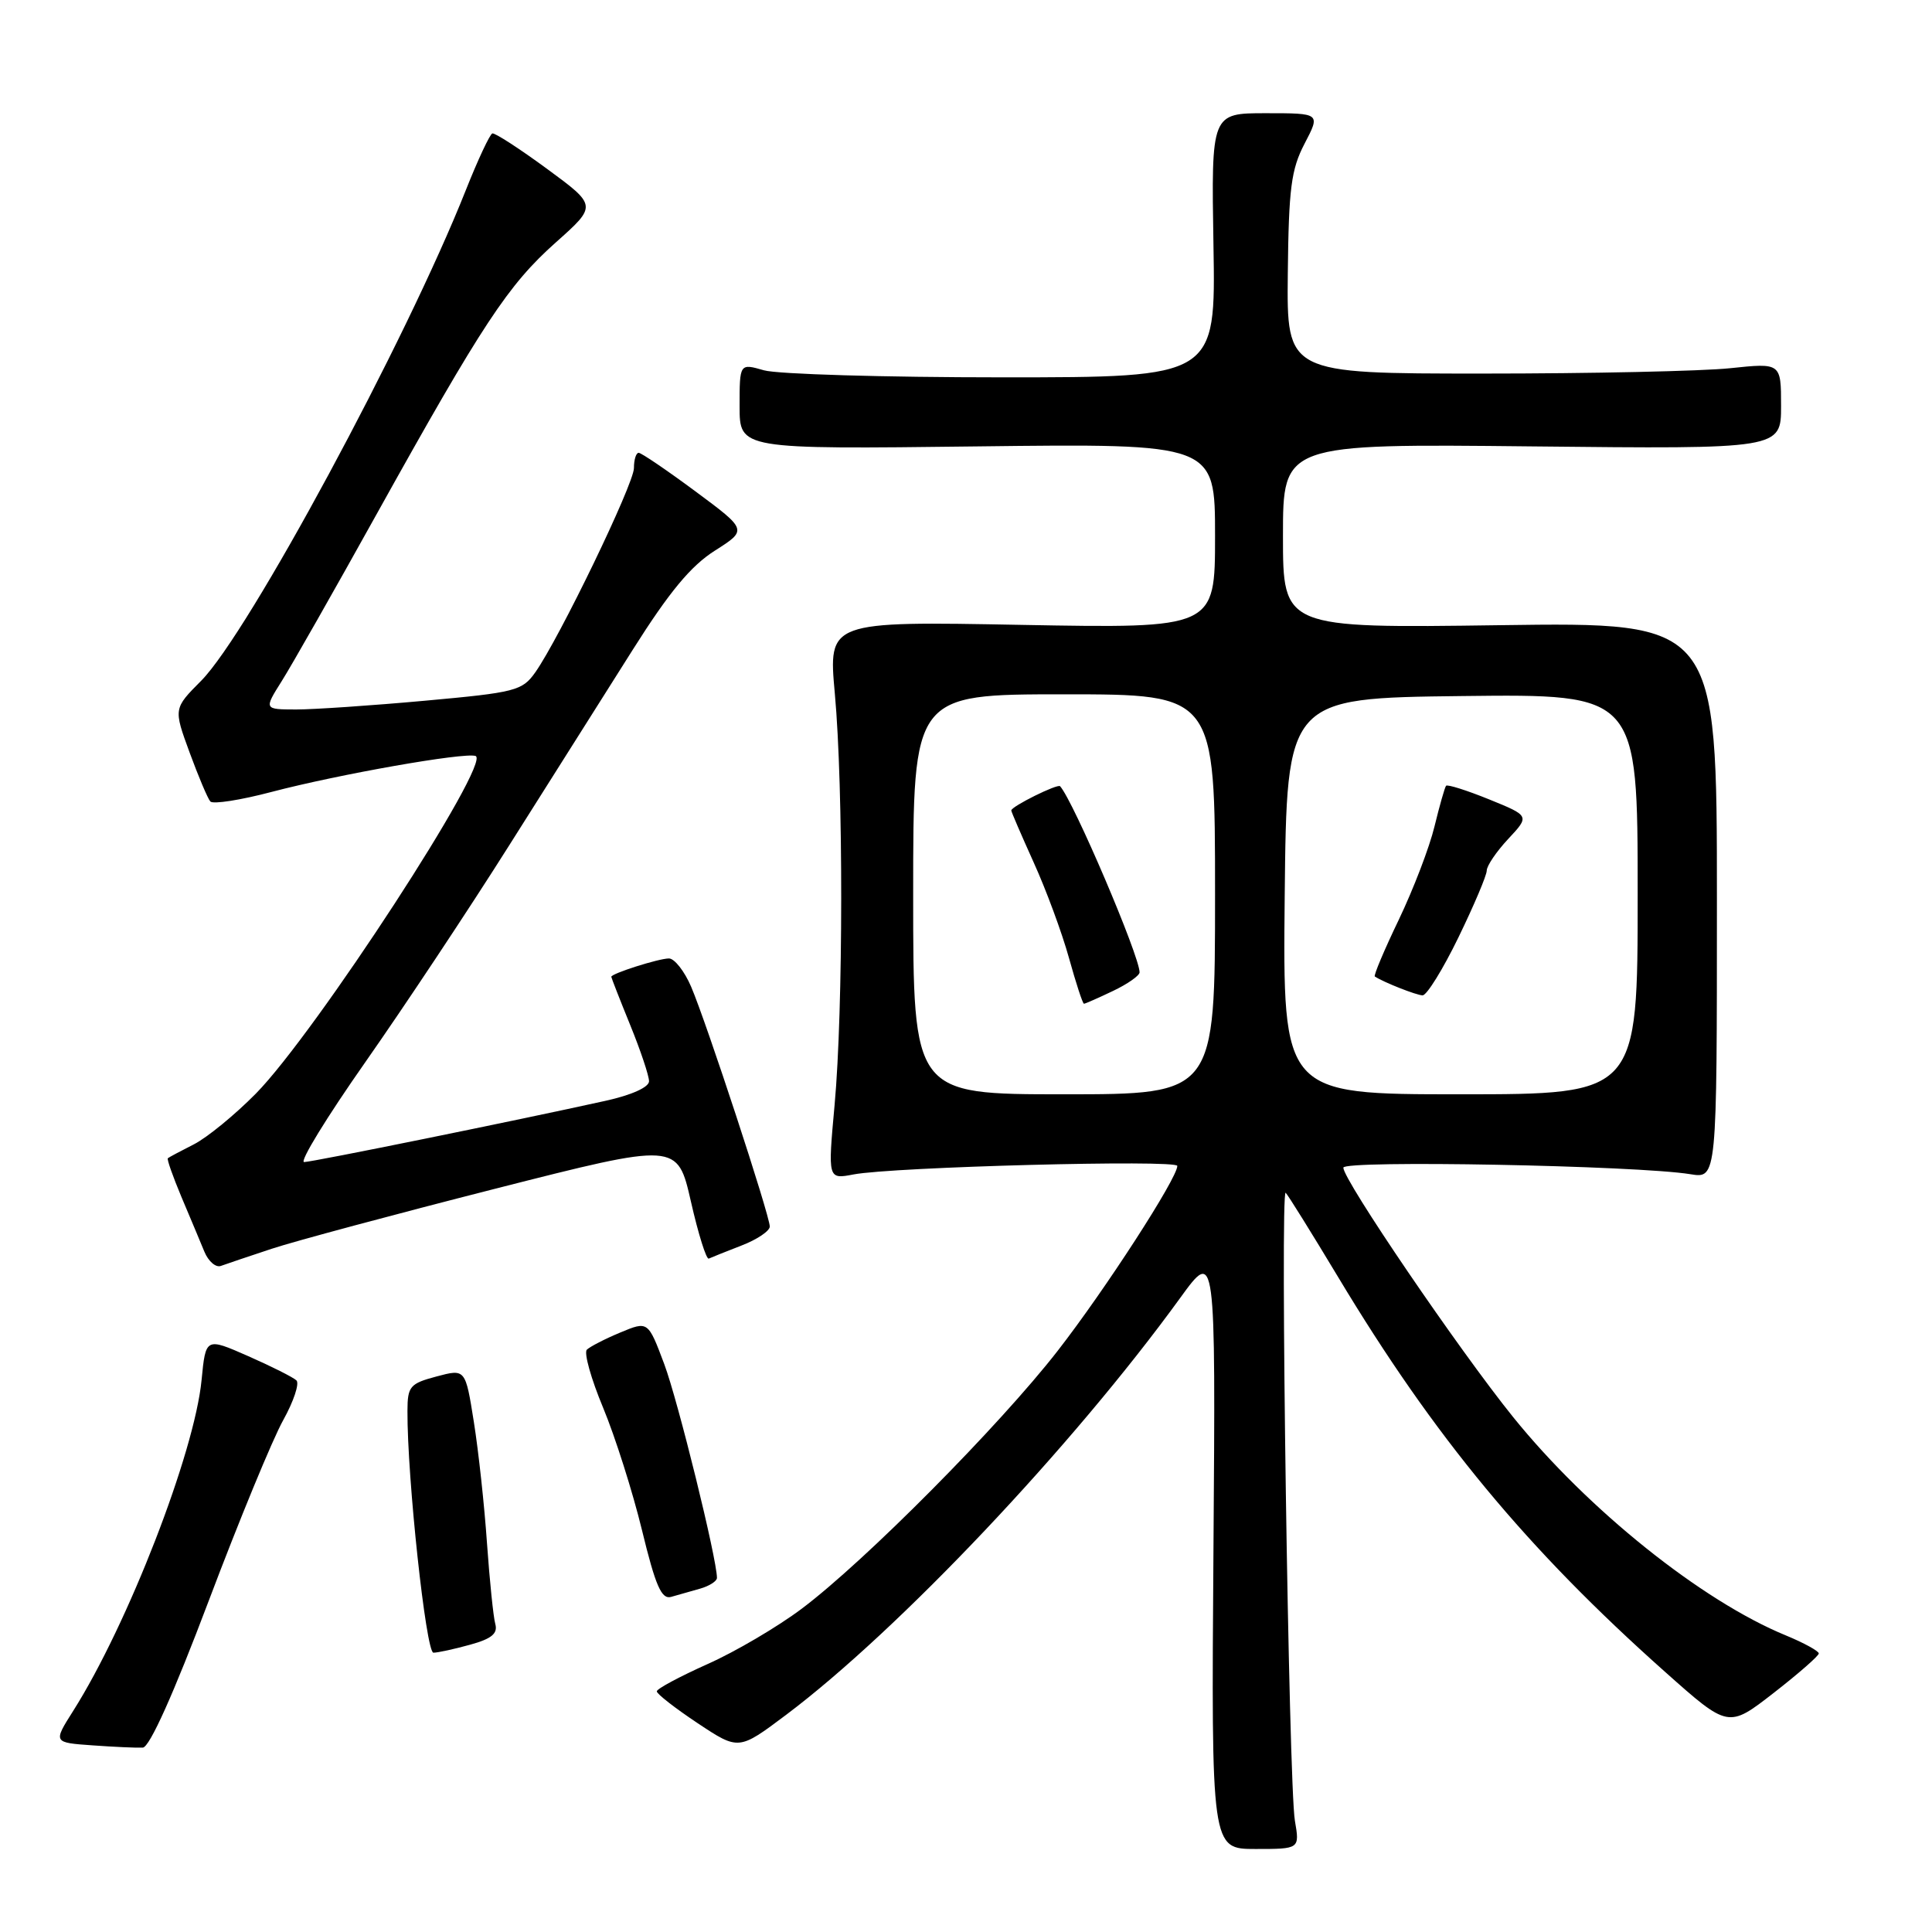 <?xml version="1.0" encoding="UTF-8" standalone="no"?>
<!DOCTYPE svg PUBLIC "-//W3C//DTD SVG 1.1//EN" "http://www.w3.org/Graphics/SVG/1.1/DTD/svg11.dtd" >
<svg xmlns="http://www.w3.org/2000/svg" xmlns:xlink="http://www.w3.org/1999/xlink" version="1.1" viewBox="0 0 256 256">
 <g >
 <path fill="currentColor"
d=" M 171.58 241.25 C 170.76 236.45 169.60 157.32 170.36 158.05 C 170.67 158.35 173.80 163.38 177.31 169.22 C 190.03 190.39 202.33 205.25 220.65 221.55 C 229.01 228.99 229.01 228.99 235.01 224.33 C 238.30 221.77 241.00 219.41 241.00 219.09 C 240.99 218.77 239.03 217.69 236.63 216.70 C 225.49 212.13 210.39 200.03 200.49 187.76 C 193.32 178.87 178.00 156.37 178.00 154.72 C 178.00 153.70 216.90 154.43 224.00 155.59 C 227.50 156.16 227.50 156.16 227.50 119.30 C 227.50 82.44 227.50 82.44 198.75 82.84 C 170.00 83.24 170.00 83.24 170.00 71.02 C 170.00 58.80 170.00 58.80 203.00 59.15 C 236.00 59.50 236.00 59.50 236.00 53.79 C 236.00 48.08 236.00 48.08 229.25 48.79 C 225.54 49.18 210.80 49.50 196.50 49.50 C 170.50 49.50 170.50 49.50 170.64 36.27 C 170.76 24.96 171.08 22.45 172.87 19.02 C 174.97 15.00 174.97 15.00 167.73 15.00 C 160.50 15.00 160.50 15.00 160.79 32.50 C 161.09 50.00 161.09 50.00 132.79 50.00 C 117.22 50.00 103.03 49.58 101.24 49.07 C 98.00 48.14 98.00 48.14 98.00 53.83 C 98.00 59.53 98.00 59.53 129.50 59.15 C 161.00 58.77 161.00 58.77 161.00 71.02 C 161.00 83.27 161.00 83.27 135.37 82.80 C 109.75 82.32 109.75 82.32 110.62 91.91 C 111.76 104.33 111.74 133.76 110.59 146.39 C 109.69 156.27 109.69 156.27 113.09 155.62 C 118.33 154.62 156.00 153.63 156.00 154.49 C 156.00 156.12 146.42 170.93 140.14 179.00 C 132.45 188.89 114.60 206.88 106.25 213.15 C 103.06 215.55 97.44 218.86 93.75 220.50 C 90.07 222.15 87.04 223.77 87.03 224.11 C 87.01 224.44 89.45 226.34 92.44 228.33 C 97.88 231.94 97.88 231.94 104.17 227.22 C 119.07 216.02 142.11 191.66 156.37 172.00 C 161.08 165.50 161.08 165.50 160.79 205.25 C 160.50 245.00 160.50 245.00 166.36 245.00 C 172.22 245.00 172.22 245.00 171.58 241.25 Z  M 27.66 212.11 C 31.69 201.44 36.13 190.68 37.52 188.19 C 38.91 185.69 39.70 183.32 39.28 182.91 C 38.85 182.50 35.97 181.05 32.88 179.69 C 27.26 177.22 27.26 177.22 26.71 182.86 C 25.78 192.48 16.94 215.26 9.70 226.70 C 7.04 230.90 7.04 230.90 12.27 231.27 C 15.15 231.48 18.14 231.61 18.92 231.57 C 19.82 231.53 23.00 224.45 27.66 212.11 Z  M 62.30 217.93 C 65.14 217.15 65.98 216.45 65.63 215.19 C 65.37 214.26 64.88 209.45 64.53 204.50 C 64.19 199.55 63.41 192.32 62.79 188.43 C 61.67 181.37 61.67 181.37 57.84 182.39 C 54.31 183.33 54.00 183.70 53.99 186.96 C 53.95 195.83 56.45 219.00 57.43 218.99 C 58.02 218.99 60.21 218.51 62.30 217.93 Z  M 92.75 210.51 C 93.99 210.16 95.00 209.51 95.00 209.08 C 95.00 206.57 89.83 185.59 88.02 180.76 C 85.87 175.03 85.87 175.03 82.18 176.57 C 80.16 177.41 78.17 178.44 77.76 178.84 C 77.35 179.25 78.32 182.71 79.92 186.54 C 81.51 190.37 83.83 197.67 85.07 202.77 C 86.86 210.14 87.65 211.94 88.91 211.60 C 89.79 211.36 91.51 210.87 92.75 210.51 Z  M 36.00 165.47 C 39.02 164.47 52.36 160.89 65.63 157.51 C 89.76 151.37 89.76 151.37 91.55 159.21 C 92.53 163.53 93.60 166.93 93.92 166.77 C 94.24 166.62 96.19 165.84 98.25 165.04 C 100.31 164.25 102.00 163.11 102.00 162.52 C 102.00 161.07 93.60 135.46 91.58 130.75 C 90.70 128.69 89.37 127.00 88.64 127.00 C 87.29 127.00 81.00 129.00 81.00 129.43 C 81.00 129.55 82.12 132.42 83.50 135.81 C 84.88 139.19 86.00 142.55 86.00 143.27 C 86.00 144.06 83.69 145.10 80.25 145.86 C 68.37 148.49 41.45 153.96 40.30 153.98 C 39.64 153.99 43.29 148.04 48.40 140.75 C 53.51 133.46 62.10 120.53 67.48 112.00 C 72.87 103.47 80.23 91.82 83.84 86.10 C 88.69 78.42 91.54 74.98 94.73 72.96 C 99.04 70.22 99.04 70.22 92.15 65.11 C 88.36 62.30 84.97 60.00 84.63 60.00 C 84.28 60.00 84.00 60.91 84.00 62.02 C 84.00 64.12 74.12 84.57 70.92 89.10 C 69.20 91.53 68.30 91.76 56.29 92.85 C 49.26 93.49 41.58 94.01 39.24 94.01 C 34.97 94.00 34.97 94.00 37.33 90.25 C 38.63 88.19 44.30 78.22 49.92 68.10 C 63.96 42.86 67.32 37.76 73.65 32.12 C 79.12 27.25 79.12 27.25 72.48 22.37 C 68.83 19.69 65.57 17.58 65.24 17.68 C 64.91 17.78 63.33 21.15 61.73 25.18 C 53.80 45.19 32.92 83.88 26.66 90.20 C 22.99 93.89 22.99 93.89 25.12 99.70 C 26.29 102.89 27.53 105.82 27.87 106.20 C 28.22 106.59 31.88 106.02 36.00 104.93 C 44.92 102.59 61.50 99.67 63.01 100.17 C 65.22 100.91 41.81 136.87 33.91 144.90 C 31.14 147.71 27.44 150.74 25.69 151.63 C 23.93 152.52 22.38 153.35 22.24 153.47 C 22.09 153.59 22.91 155.90 24.04 158.60 C 25.18 161.29 26.55 164.56 27.08 165.85 C 27.61 167.14 28.60 167.99 29.27 167.74 C 29.95 167.49 32.98 166.47 36.00 165.47 Z  M 121.00 118.50 C 121.00 92.00 121.00 92.00 141.00 92.00 C 161.00 92.00 161.00 92.00 161.00 118.50 C 161.00 145.00 161.00 145.00 141.00 145.00 C 121.00 145.00 121.00 145.00 121.00 118.50 Z  M 147.47 131.31 C 149.41 130.39 151.00 129.27 151.00 128.84 C 151.00 126.67 142.26 106.19 140.47 104.18 C 140.15 103.81 134.00 106.86 134.00 107.39 C 134.00 107.57 135.34 110.67 136.97 114.28 C 138.61 117.89 140.71 123.57 141.64 126.92 C 142.57 130.26 143.46 133.00 143.63 133.00 C 143.80 133.00 145.52 132.24 147.47 131.31 Z  M 170.23 118.75 C 170.50 92.50 170.50 92.50 193.75 92.23 C 217.00 91.96 217.00 91.96 217.00 118.48 C 217.00 145.00 217.00 145.00 193.48 145.00 C 169.97 145.00 169.97 145.00 170.23 118.75 Z  M 193.25 124.21 C 195.31 119.97 197.00 115.99 197.00 115.36 C 197.00 114.73 198.28 112.84 199.85 111.16 C 202.70 108.11 202.70 108.11 197.31 105.92 C 194.35 104.72 191.79 103.91 191.61 104.12 C 191.44 104.33 190.75 106.75 190.08 109.50 C 189.42 112.25 187.29 117.80 185.36 121.84 C 183.42 125.87 181.99 129.27 182.17 129.39 C 183.34 130.16 187.67 131.87 188.50 131.89 C 189.05 131.90 191.19 128.45 193.25 124.21 Z "/>
</g>
</svg>
